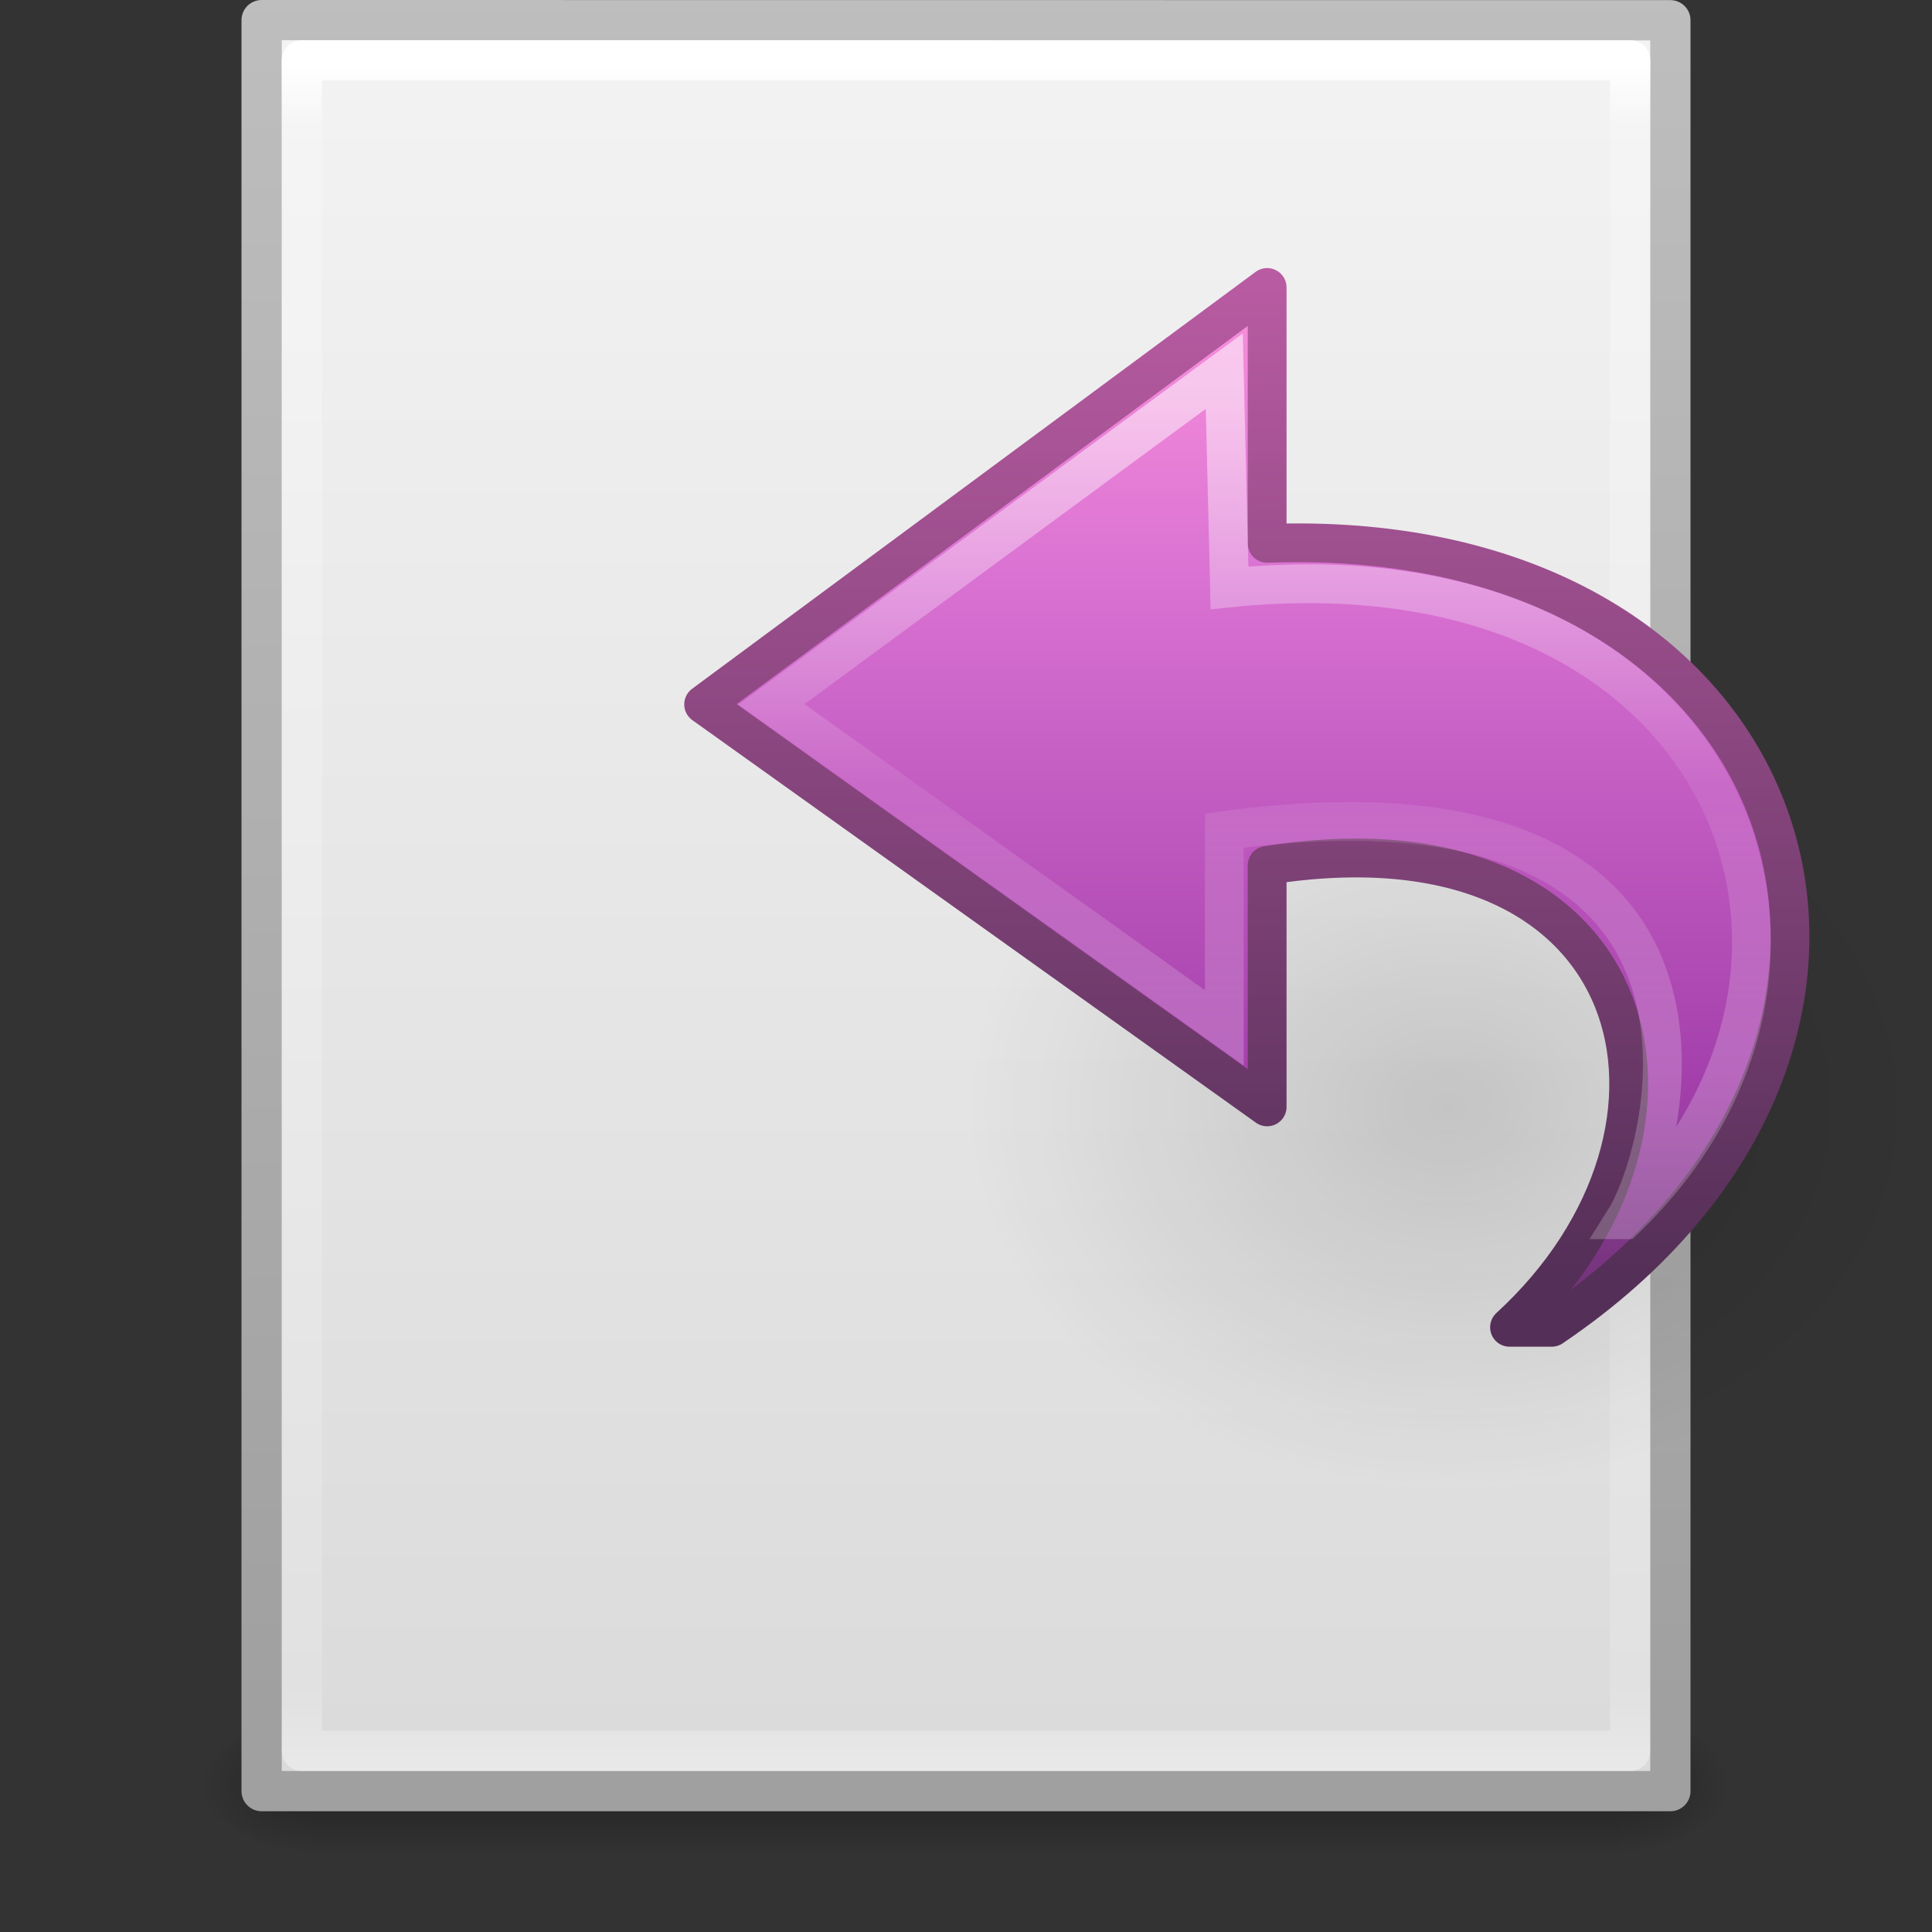 <?xml version="1.0" encoding="UTF-8" standalone="no"?>
<!-- Created with Inkscape (http://www.inkscape.org/) -->

<svg
   xmlns:dc="http://purl.org/dc/elements/1.1/"
   xmlns:cc="http://creativecommons.org/ns#"
   xmlns:rdf="http://www.w3.org/1999/02/22-rdf-syntax-ns#"
   xmlns:svg="http://www.w3.org/2000/svg"
   xmlns="http://www.w3.org/2000/svg"
   xmlns:xlink="http://www.w3.org/1999/xlink"
   xmlns:sodipodi="http://sodipodi.sourceforge.net/DTD/sodipodi-0.dtd"
   xmlns:inkscape="http://www.inkscape.org/namespaces/inkscape"
   width="48px"
   height="48px"
   id="svg3509"
   version="1.1"
   inkscape:version="0.48.2 r9819"
   sodipodi:docname="document-import.svg">
  <rect width="100%" height="100%" fill="#333333" stroke="none"/>
  <defs
     id="defs3511">
    <linearGradient
       id="linearGradient4087">
      <stop
         offset="0"
         style="stop-color:#ffffff;stop-opacity:1;"
         id="stop4089" />
      <stop
         id="stop4091"
         style="stop-color:#ffffff;stop-opacity:0.235;"
         offset="0.512" />
      <stop
         offset="0.585"
         style="stop-color:#ffffff;stop-opacity:0.157;"
         id="stop4093" />
      <stop
         offset="1"
         style="stop-color:#ffffff;stop-opacity:0.392;"
         id="stop4095" />
    </linearGradient>
    <radialGradient
       inkscape:collect="always"
       xlink:href="#linearGradient8662"
       id="radialGradient3436"
       gradientUnits="userSpaceOnUse"
       gradientTransform="matrix(1,0,0,0.537,0,16.873)"
       cx="24.837"
       cy="36.421"
       fx="24.837"
       fy="36.421"
       r="15.645" />
    <linearGradient
       id="linearGradient8662"
       inkscape:collect="always">
      <stop
         id="stop8664"
         offset="0"
         style="stop-color:#000000;stop-opacity:1;" />
      <stop
         id="stop8666"
         offset="1"
         style="stop-color:#000000;stop-opacity:0;" />
    </linearGradient>
    <linearGradient
       inkscape:collect="always"
       xlink:href="#linearGradient3977"
       id="linearGradient3988"
       gradientUnits="userSpaceOnUse"
       gradientTransform="matrix(0.892,0,0,1.135,2.595,-4.743)"
       x1="24"
       y1="5.564"
       x2="24"
       y2="43" />
    <linearGradient
       id="linearGradient3977">
      <stop
         offset="0"
         style="stop-color:#ffffff;stop-opacity:1;"
         id="stop3979" />
      <stop
         id="stop3981"
         style="stop-color:#ffffff;stop-opacity:0.235;"
         offset="0.036" />
      <stop
         offset="0.951"
         style="stop-color:#ffffff;stop-opacity:0.157;"
         id="stop3983" />
      <stop
         offset="1"
         style="stop-color:#ffffff;stop-opacity:0.392;"
         id="stop3985" />
    </linearGradient>
    <linearGradient
       inkscape:collect="always"
       xlink:href="#linearGradient3600"
       id="linearGradient3322"
       gradientUnits="userSpaceOnUse"
       gradientTransform="matrix(1,0,0,0.956,-9.9999999e-8,-1.912)"
       x1="25.132"
       y1="0.985"
       x2="25.132"
       y2="47.013" />
    <linearGradient
       id="linearGradient3600">
      <stop
         id="stop3602"
         style="stop-color:#f4f4f4;stop-opacity:1"
         offset="0" />
      <stop
         id="stop3604"
         style="stop-color:#dbdbdb;stop-opacity:1"
         offset="1" />
    </linearGradient>
    <linearGradient
       inkscape:collect="always"
       xlink:href="#linearGradient3104"
       id="linearGradient3324"
       gradientUnits="userSpaceOnUse"
       gradientTransform="matrix(0.807,0,0,0.895,59.41,-2.977)"
       x1="-51.786"
       y1="50.786"
       x2="-51.786"
       y2="2.906" />
    <linearGradient
       id="linearGradient3104">
      <stop
         id="stop3106"
         style="stop-color:#a0a0a0;stop-opacity:1;"
         offset="0" />
      <stop
         id="stop3108"
         style="stop-color:#bebebe;stop-opacity:1;"
         offset="1" />
    </linearGradient>
    <radialGradient
       inkscape:collect="always"
       xlink:href="#linearGradient5060"
       id="radialGradient3327"
       gradientUnits="userSpaceOnUse"
       gradientTransform="matrix(0.023,0,0,0.015,26.361,37.04)"
       cx="605.714"
       cy="486.648"
       fx="605.714"
       fy="486.648"
       r="117.143" />
    <linearGradient
       id="linearGradient5060">
      <stop
         id="stop5062"
         style="stop-color:#000000;stop-opacity:1"
         offset="0" />
      <stop
         id="stop5064"
         style="stop-color:#000000;stop-opacity:0"
         offset="1" />
    </linearGradient>
    <radialGradient
       inkscape:collect="always"
       xlink:href="#linearGradient5060"
       id="radialGradient3330"
       gradientUnits="userSpaceOnUse"
       gradientTransform="matrix(-0.023,0,0,0.015,21.623,37.04)"
       cx="605.714"
       cy="486.648"
       fx="605.714"
       fy="486.648"
       r="117.143" />
    <linearGradient
       id="linearGradient5048">
      <stop
         id="stop5050"
         style="stop-color:#000000;stop-opacity:0"
         offset="0" />
      <stop
         id="stop5056"
         style="stop-color:#000000;stop-opacity:1"
         offset="0.5" />
      <stop
         id="stop5052"
         style="stop-color:#000000;stop-opacity:0"
         offset="1" />
    </linearGradient>
    <linearGradient
       y2="609.505"
       x2="302.857"
       y1="366.648"
       x1="302.857"
       gradientTransform="matrix(0.067,0,0,0.015,-0.341,37.04)"
       gradientUnits="userSpaceOnUse"
       id="linearGradient3507"
       xlink:href="#linearGradient5048"
       inkscape:collect="always" />
    <linearGradient
       inkscape:collect="always"
       xlink:href="#linearGradient4087"
       id="linearGradient3036"
       gradientUnits="userSpaceOnUse"
       gradientTransform="matrix(0,-0.898,-0.964,0,49.682,44.782)"
       x1="38.941"
       y1="15.991"
       x2="20.576"
       y2="15.991" />
    <linearGradient
       inkscape:collect="always"
       xlink:href="#linearGradient3671-580-6"
       id="linearGradient3039"
       gradientUnits="userSpaceOnUse"
       gradientTransform="matrix(-0.823,0,0,0.766,51.149,3.337)"
       x1="23.732"
       y1="4.418"
       x2="23.732"
       y2="42.04" />
    <linearGradient
       inkscape:collect="always"
       xlink:href="#linearGradient3707-662-8"
       id="linearGradient3041"
       gradientUnits="userSpaceOnUse"
       gradientTransform="matrix(-0.823,0,0,0.766,51.149,3.337)"
       x1="35.998"
       y1="37.039"
       x2="35.998"
       y2="4.004" />
    <linearGradient
       id="linearGradient3707-662-8">
      <stop
         offset="0"
         style="stop-color:#542f57;stop-opacity:1"
         id="stop4098-9" />
      <stop
         offset="1"
         style="stop-color:#bb5ca4;stop-opacity:1"
         id="stop4100-6" />
    </linearGradient>
    <linearGradient
       id="linearGradient3671-580-6">
      <stop
         offset="0"
         style="stop-color:#fc93dc;stop-opacity:1"
         id="stop4088-6" />
      <stop
         offset="0.262"
         style="stop-color:#da72d3;stop-opacity:1"
         id="stop4090-4" />
      <stop
         offset="0.705"
         style="stop-color:#a33fab;stop-opacity:1"
         id="stop4092-6" />
      <stop
         offset="1"
         style="stop-color:#502b58;stop-opacity:1"
         id="stop4094-2" />
    </linearGradient>
  </defs>
  <sodipodi:namedview
     id="base"
     pagecolor="#ffffff"
     bordercolor="#666666"
     borderopacity="1.0"
     inkscape:pageopacity="0.0"
     inkscape:pageshadow="2"
     inkscape:zoom="7"
     inkscape:cx="30.357143"
     inkscape:cy="24"
     inkscape:current-layer="layer1"
     showgrid="true"
     inkscape:grid-bbox="true"
     inkscape:document-units="px"
     inkscape:window-width="1280"
     inkscape:window-height="751"
     inkscape:window-x="0"
     inkscape:window-y="26"
     inkscape:window-maximized="1"
     showguides="true"
     inkscape:guide-bbox="true" />
  <g
     id="layer1"
     inkscape:label="Layer 1"
     inkscape:groupmode="layer">
    <rect
       style="opacity:0.3;fill:url(#linearGradient3507);fill-opacity:1;fill-rule:nonzero;stroke:none;stroke-width:1;marker:none;visibility:visible;display:inline;overflow:visible"
       id="rect2879"
       y="42.43"
       x="7.738"
       height="3.57"
       width="32.508" />
    <path
       inkscape:connector-curvature="0"
       style="opacity:0.3;fill:url(#radialGradient3330);fill-opacity:1;fill-rule:nonzero;stroke:none;stroke-width:1;marker:none;visibility:visible;display:inline;overflow:visible"
       id="path2881"
       d="m 7.738,42.43 c 0,0 0,3.57 0,3.57 -1.187,0.007 -2.868,-0.8 -2.868,-1.785 0,-0.985 1.324,-1.785 2.868,-1.785 z" />
    <path
       inkscape:connector-curvature="0"
       style="opacity:0.3;fill:url(#radialGradient3327);fill-opacity:1;fill-rule:nonzero;stroke:none;stroke-width:1;marker:none;visibility:visible;display:inline;overflow:visible"
       id="path2883"
       d="m 40.246,42.43 c 0,0 0,3.57 0,3.57 1.187,0.007 2.868,-0.8 2.868,-1.785 0,-0.985 -1.324,-1.785 -2.868,-1.785 z" />
    <path
       inkscape:connector-curvature="0"
       style="fill:url(#linearGradient3322);fill-opacity:1;stroke:url(#linearGradient3324);stroke-width:1;stroke-linecap:butt;stroke-linejoin:round;stroke-miterlimit:4;stroke-opacity:1;stroke-dasharray:none;stroke-dashoffset:0;display:inline"
       id="path4160"
       d="m 6.5,0.5 c 8.02,0 35,0.003 35,0.003 l 4.2e-5,43.997 c 0,0 -23.333,0 -35,0 0,-14.667 0,-29.333 0,-44 z"
       sodipodi:nodetypes="ccccc" />
    <path
       style="fill:none;stroke:url(#linearGradient3988);stroke-width:1;stroke-linecap:round;stroke-linejoin:round;stroke-miterlimit:4;stroke-opacity:1;stroke-dasharray:none;stroke-dashoffset:0"
       d="m 40.5,43.5 -33,0 0,-42 33,0 z"
       id="rect6741-1"
       inkscape:connector-curvature="0"
       sodipodi:nodetypes="ccccc" />
    <path
       transform="matrix(0.767,0,0,-1.131,16.931,68.706)"
       d="m 40.482,36.421 a 15.645,8.397 0 1 1 -31.289,0 15.645,8.397 0 1 1 31.289,0 z"
       sodipodi:ry="8.3968935"
       sodipodi:rx="15.644737"
       sodipodi:cy="36.421127"
       sodipodi:cx="24.837126"
       id="path3501"
       style="opacity:0.141;fill:url(#radialGradient3436);fill-opacity:1;fill-rule:evenodd;stroke:none;stroke-width:1;marker:none;visibility:visible;display:inline;overflow:visible"
       sodipodi:type="arc" />
    <path
       inkscape:connector-curvature="0"
       style="fill:url(#linearGradient3039);fill-opacity:1.0;fill-rule:nonzero;stroke:url(#linearGradient3041);stroke-width:0.964;stroke-linecap:butt;stroke-linejoin:round;stroke-miterlimit:7;stroke-opacity:1;stroke-dasharray:none;stroke-dashoffset:0;marker:none;visibility:visible;display:block;overflow:visible"
       d="M 38.553,32.976 C 49,25.921 44.982,13 31.482,13.5 l 0,-6.358 -14,10.358 14,10 0,-6 c 9.5,-1.5 11.392,6.554 6.022,11.476 z"
       id="path3503"
       sodipodi:nodetypes="cccccccc" />
    <path
       inkscape:connector-curvature="0"
       sodipodi:nodetypes="ccccccc"
       id="path3505"
       d="m 40.365,30.303 c 6.637,-6.382 2.515,-16.953 -9.818,-15.697 L 30.417,9.221 19.166,17.5 l 11.251,8.037 0,-4.902 c 13.613,-1.815 11.048,7.924 9.947,9.668 z"
       style="opacity:0.53;fill:none;stroke:url(#linearGradient3036);stroke-width:0.964;stroke-linecap:butt;stroke-linejoin:miter;stroke-miterlimit:7;stroke-opacity:1;stroke-dasharray:none;stroke-dashoffset:0;marker:none;visibility:visible;display:block;overflow:visible" />
  </g>
</svg>
